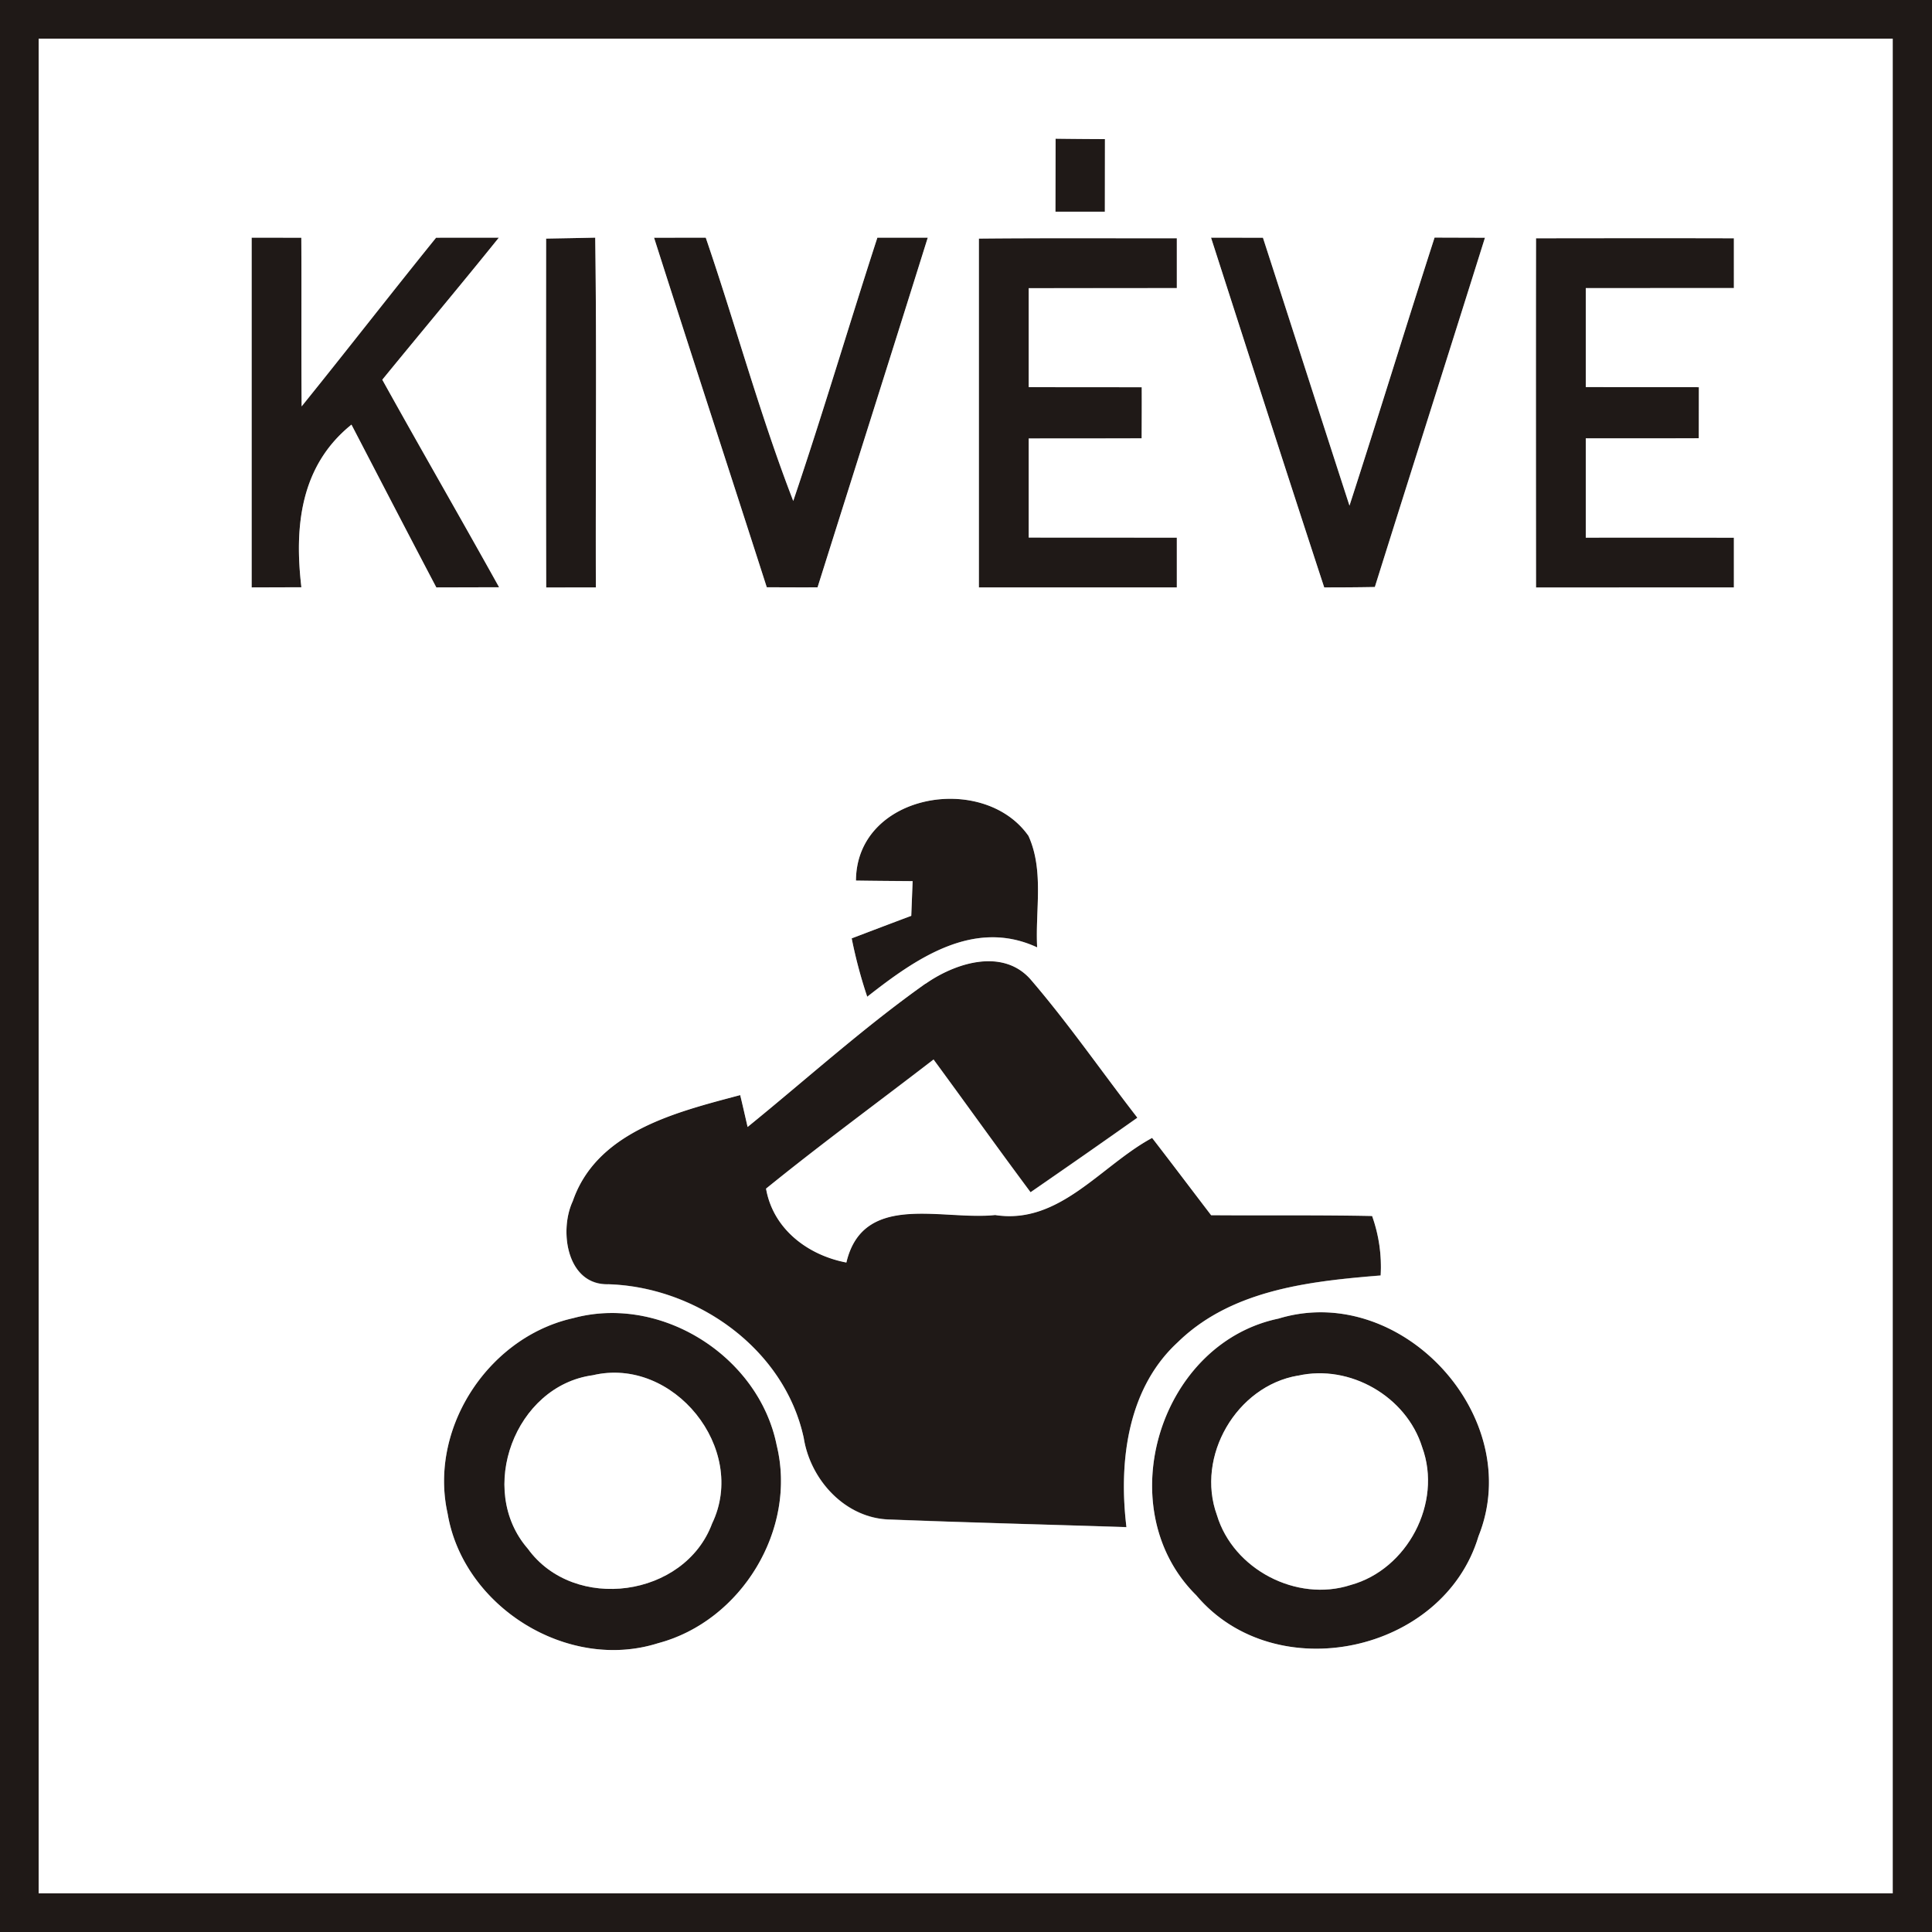 <svg xmlns="http://www.w3.org/2000/svg" width="24" height="24">
    <rect width="100%" height="100%" fill="#808080" stroke="none"/>
    <path fill="#1f1917" d="M0 0h24v24H0V0zm.48.48v23.04h23.032V.48H.48z"/>
    <path fill="#1f1917" d="M13.111 2.63l.002-.907.613.005-.001.902h-.614zM3.126 2.952l.617.001c.004.698-.002 1.397.004 2.095.562-.695 1.109-1.4 1.67-2.095.26-.002.52 0 .78-.001-.478.593-.967 1.176-1.448 1.765.479.863.972 1.716 1.451 2.578l-.78.002c-.354-.673-.703-1.348-1.054-2.022-.631.508-.712 1.26-.622 2.02a126.9 126.9 0 0 1-.618.002V2.952zM6.784 2.964c.203-.004.407-.007.61-.012.02 1.448.004 2.897.008 4.345l-.617.001c-.004-1.445-.002-2.89-.001-4.334zM8.125 2.953l.642-.001c.372 1.087.672 2.2 1.087 3.271.367-1.084.691-2.182 1.045-3.271h.626c-.454 1.448-.913 2.896-1.369 4.344-.211.001-.421 0-.631-.001-.466-1.447-.938-2.893-1.4-4.342zM12.16 2.963c.82-.007 1.639-.002 2.459-.004v.619l-1.84.001v1.229c.468.002.936.001 1.404.002.001.211 0 .422-.001.634-.467.002-.935.001-1.403.002v1.231l1.84.001v.618H12.16V2.962zM15.044 2.952l.644.001c.36 1.11.715 2.22 1.075 3.328.359-1.108.7-2.221 1.057-3.33l.626.002c-.454 1.447-.914 2.892-1.368 4.339-.209.004-.419.005-.629.005-.474-1.446-.94-2.896-1.406-4.345zM19.081 2.96c.818-.001 1.638-.002 2.458 0v.618l-1.84.001v1.229c.468.002.937.001 1.405.002l-.001.634c-.468.002-.936.001-1.404.001v1.234c.613-.001 1.226-.001 1.84.001v.617l-2.458.001c-.001-1.446-.002-2.892 0-4.338zM10.633 10.939c.005-1.085 1.585-1.351 2.143-.556.196.431.083.926.108 1.385-.788-.367-1.512.143-2.111.613a5.914 5.914 0 0 1-.193-.725l.74-.28.017-.431a165.23 165.23 0 0 1-.704-.007z"/>
    <path fill="#1f1917" d="M11.496 12.22c.367-.258.953-.448 1.302-.06.473.55.886 1.15 1.331 1.723-.442.312-.883.62-1.327.926-.407-.546-.802-1.1-1.205-1.649-.694.535-1.4 1.052-2.081 1.604.088.502.52.827.998.918.208-.883 1.189-.521 1.848-.59.799.125 1.313-.614 1.95-.958.246.318.488.64.733.96.666.005 1.333-.005 2 .01.083.238.121.486.106.739-.883.071-1.853.178-2.52.829-.629.577-.736 1.492-.638 2.297-.977-.031-1.954-.055-2.929-.094-.556-.007-.997-.487-1.08-1.016-.239-1.102-1.322-1.871-2.423-1.907-.517.017-.62-.66-.446-1.032.299-.87 1.292-1.108 2.08-1.318.024.098.07.296.092.396.734-.595 1.438-1.232 2.209-1.78z"/>
    <path fill="#1f1917" d="M7.122 16.374c1.092-.295 2.304.475 2.526 1.578.257 1.045-.438 2.188-1.475 2.461-1.123.355-2.417-.452-2.612-1.608-.239-1.061.506-2.197 1.561-2.431zm.24.71c-.964.133-1.444 1.421-.805 2.154.576.796 1.949.606 2.29-.313.446-.928-.481-2.08-1.484-1.841zM15.882 16.38c1.524-.464 3.08 1.224 2.484 2.705-.436 1.453-2.525 1.895-3.505.733-1.085-1.072-.467-3.127 1.021-3.438zm.241.709c-.763.13-1.271 1.004-1.006 1.733.203.674.992 1.086 1.662.868.704-.193 1.141-1.021.888-1.711-.197-.631-.899-1.036-1.544-.889z"/>
    <path fill="#fff" d="M.48.48h23.032v23.04H.48V.48zm12.631 2.15h.614l.001-.902a62.38 62.38 0 0 1-.613-.005l-.002.907zm-9.985.322v4.345l.618-.002c-.09-.76-.01-1.512.622-2.02.35.674.7 1.349 1.054 2.022l.78-.002c-.479-.862-.972-1.715-1.451-2.578.481-.589.971-1.172 1.448-1.765-.26.001-.52-.001-.78.001-.562.695-1.109 1.4-1.67 2.095-.006-.698 0-1.397-.004-2.095l-.617-.001zm3.658.012c-.001 1.445-.002 2.89.001 4.334l.617-.001c-.005-1.448.012-2.897-.008-4.345-.203.005-.407.008-.61.012zm1.341-.011c.462 1.448.935 2.894 1.4 4.342.21.001.42.002.631.001.456-1.448.916-2.896 1.369-4.344h-.626c-.354 1.09-.678 2.188-1.045 3.271-.415-1.072-.715-2.184-1.087-3.271l-.642.001zm4.035.01v4.334h2.459v-.618l-1.84-.001V5.447c.468-.001.936 0 1.403-.002.001-.211.002-.422.001-.634-.468-.001-.936 0-1.404-.002V3.58l1.84-.001V2.96c-.82.001-1.639-.004-2.459.004zm2.884-.011c.467 1.45.932 2.899 1.406 4.345.21 0 .42-.001.629-.005.454-1.447.914-2.892 1.368-4.339l-.626-.002c-.358 1.109-.698 2.222-1.057 3.33-.36-1.108-.715-2.218-1.075-3.328l-.644-.001zm4.037.008c-.002 1.446-.001 2.892 0 4.338l2.458-.001V6.68a376.11 376.11 0 0 0-1.84-.001V5.445c.468 0 .936.001 1.404-.001l.001-.634c-.468-.001-.937 0-1.405-.002V3.579l1.84-.001V2.96c-.82-.002-1.639-.001-2.458 0zm-8.448 7.979c.235.004.469.005.704.007l-.017.431c-.247.092-.493.186-.74.28.049.245.113.487.193.725.599-.47 1.322-.98 2.111-.613-.025-.458.088-.954-.108-1.385-.558-.796-2.138-.529-2.143.556zm.863 1.281c-.772.547-1.475 1.184-2.209 1.78-.023-.1-.068-.298-.092-.396-.787.21-1.781.448-2.08 1.318-.174.372-.071 1.049.446 1.032 1.1.036 2.184.805 2.423 1.907.083.529.524 1.009 1.08 1.016.976.038 1.952.062 2.929.094-.097-.805.01-1.72.638-2.297.667-.652 1.637-.758 2.52-.829a1.872 1.872 0 0 0-.106-.739c-.667-.014-1.334-.005-2-.01-.245-.32-.487-.642-.733-.96-.637.343-1.151 1.082-1.95.958-.659.07-1.64-.293-1.848.59-.479-.091-.911-.416-.998-.918.68-.552 1.387-1.069 2.081-1.604.403.548.798 1.103 1.205 1.649.444-.306.886-.614 1.327-.926-.445-.574-.858-1.174-1.331-1.723-.349-.388-.935-.198-1.302.06zm-4.374 4.154c-1.055.234-1.8 1.37-1.561 2.431.196 1.156 1.489 1.963 2.612 1.608 1.037-.274 1.732-1.416 1.475-2.461-.222-1.103-1.434-1.873-2.526-1.578zm8.76.006c-1.488.311-2.106 2.366-1.021 3.438.98 1.162 3.07.72 3.505-.733.596-1.481-.96-3.169-2.484-2.705z"/>
    <path fill="#fff" d="M7.362 17.084c1.003-.239 1.931.913 1.484 1.841-.341.919-1.714 1.109-2.29.313-.638-.733-.158-2.021.805-2.154zM16.123 17.089c.646-.146 1.348.258 1.544.889.253.69-.184 1.518-.888 1.711-.67.218-1.459-.193-1.662-.868-.265-.728.242-1.603 1.006-1.733z"/>
</svg>
